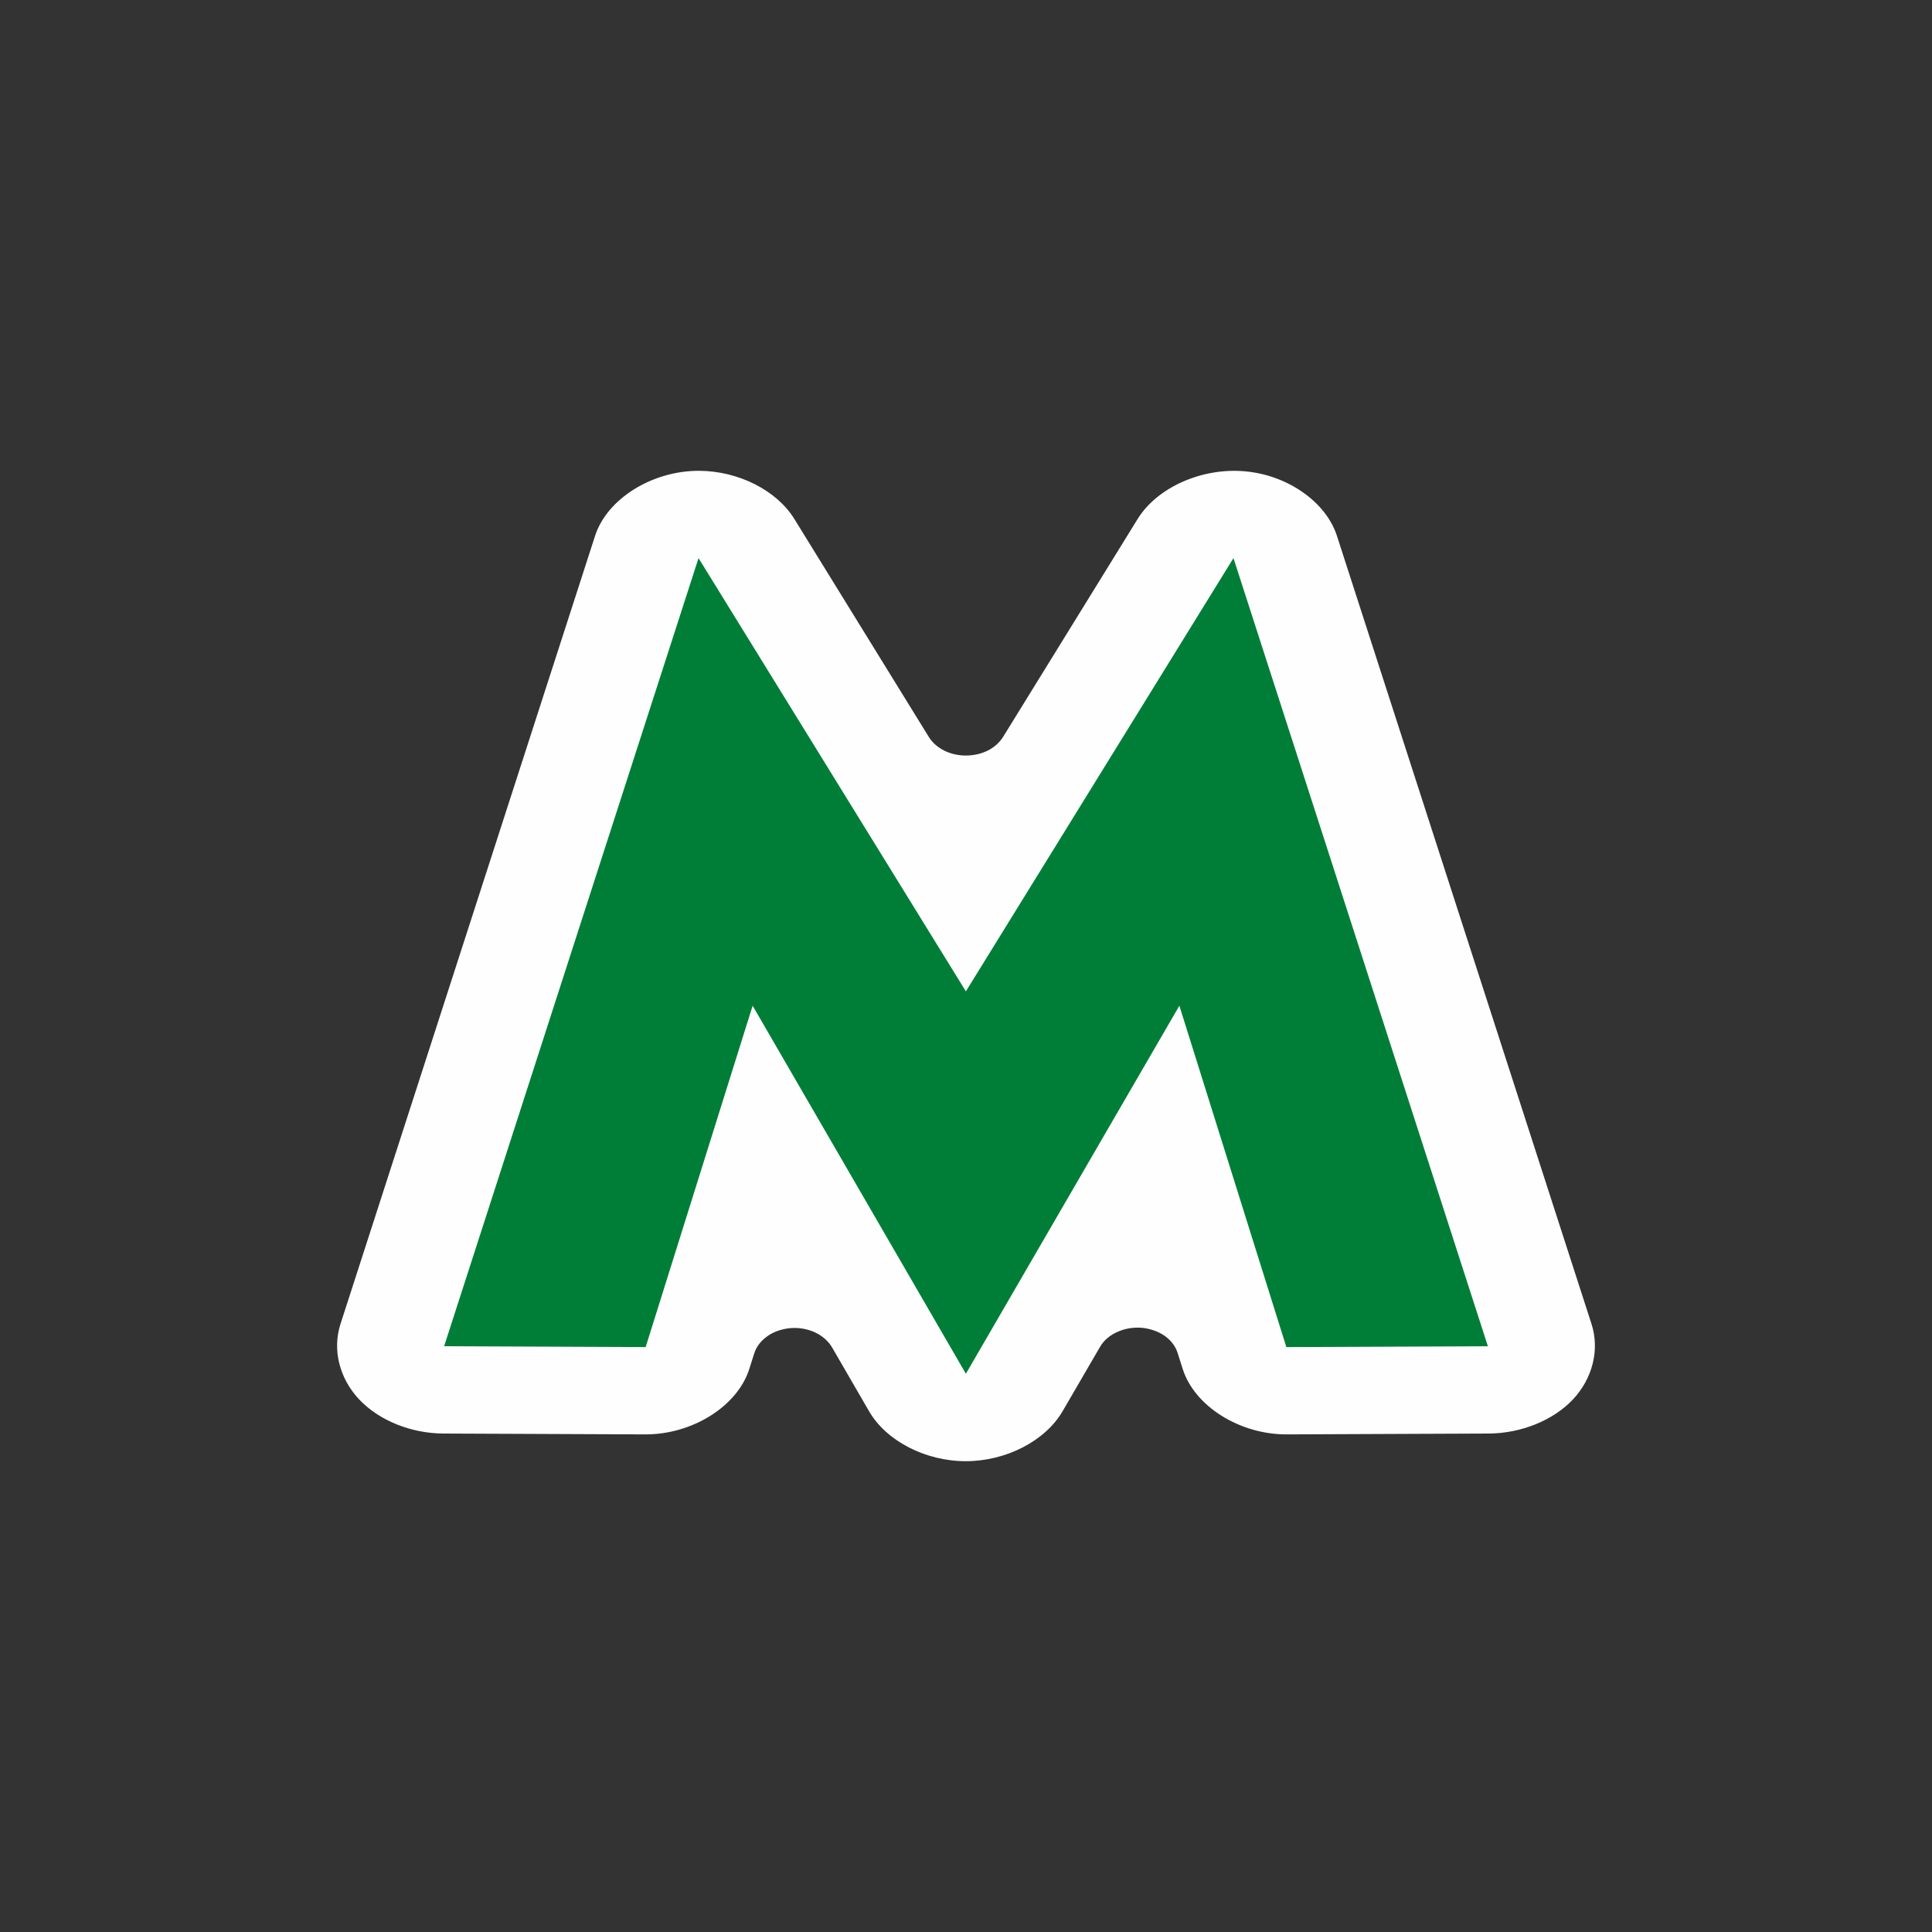 <svg width="32" height="32" viewBox="0 0 16 16" fill="none" xmlns="http://www.w3.org/2000/svg">
<rect x="0" y="0" width="16" height="16" fill="#333333" stroke="none"/>
<path d="M5.789 3.899C5.4 3.898 5.027 4.131 4.928 4.438L2.82 10.964C2.751 11.177 2.81 11.414 2.974 11.589C3.138 11.763 3.403 11.871 3.673 11.872L5.342 11.879C5.734 11.881 6.109 11.645 6.206 11.335L6.246 11.209C6.263 11.153 6.302 11.103 6.356 11.065C6.409 11.028 6.476 11.005 6.546 10.999C6.617 10.993 6.688 11.006 6.749 11.034C6.811 11.063 6.86 11.106 6.891 11.159L7.197 11.687C7.339 11.933 7.664 12.101 7.998 12.101C8.332 12.101 8.657 11.933 8.8 11.687V11.687L9.109 11.156C9.139 11.103 9.188 11.06 9.25 11.032C9.312 11.003 9.382 10.991 9.453 10.996C9.523 11.002 9.59 11.025 9.644 11.062C9.698 11.1 9.736 11.15 9.753 11.206L9.794 11.335C9.891 11.645 10.266 11.881 10.658 11.879L12.327 11.872C12.597 11.871 12.863 11.763 13.027 11.589C13.19 11.414 13.249 11.177 13.18 10.964L11.072 4.438C10.981 4.156 10.662 3.933 10.307 3.903C9.952 3.872 9.583 4.037 9.422 4.297L8.307 6.103C8.278 6.149 8.234 6.189 8.18 6.216C8.125 6.243 8.063 6.257 7.999 6.257C7.935 6.257 7.873 6.243 7.819 6.216C7.764 6.188 7.72 6.149 7.692 6.103L6.578 4.297L6.578 4.297C6.431 4.06 6.114 3.9 5.789 3.899H5.789L5.789 3.899Z" fill="#FEFEFE"/>
<path d="M12.322 11.149L10.215 4.622L7.999 8.21L5.785 4.622L3.678 11.149L5.347 11.156L6.233 8.329L7.999 11.377L9.767 8.329L10.653 11.156L12.322 11.149Z" fill="#007E37"/>
</svg>
